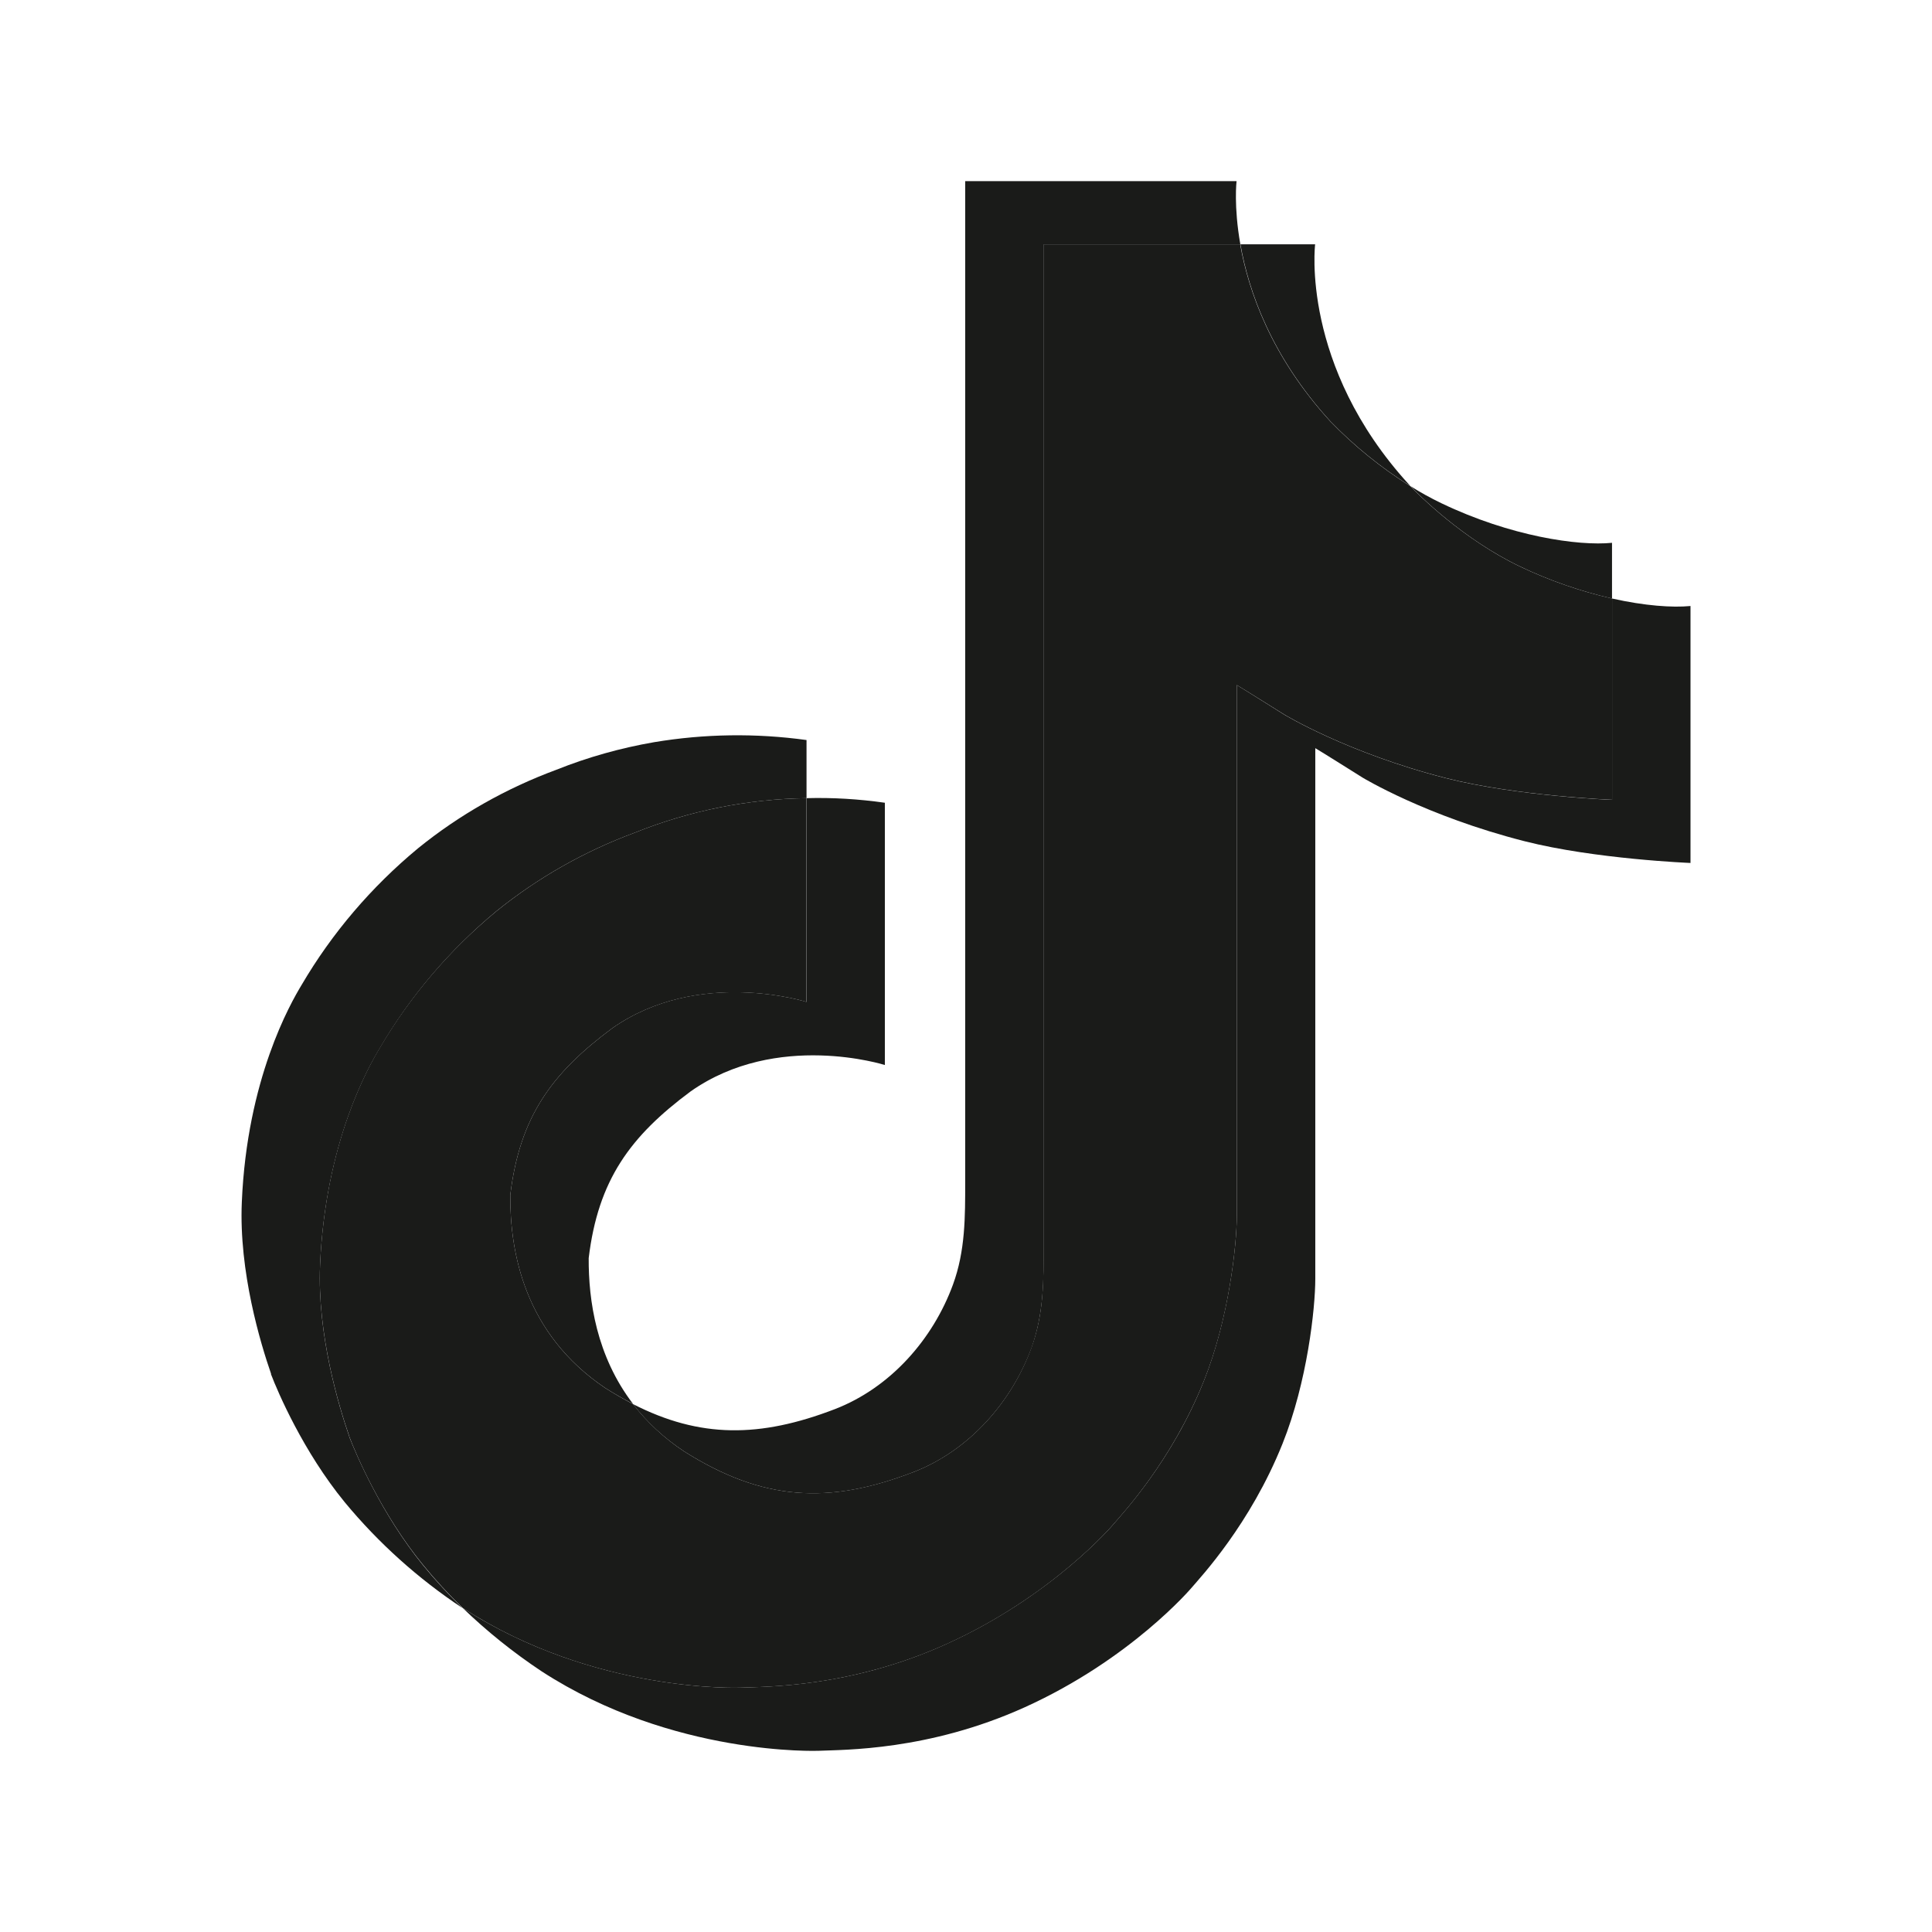 <svg width="24" height="24" viewBox="0 0 24 24" fill="none" xmlns="http://www.w3.org/2000/svg">
<path d="M6.339 14.844C6.456 13.874 6.854 13.331 7.604 12.774C8.677 12.019 10.018 12.446 10.018 12.446V9.915C10.344 9.906 10.669 9.926 10.992 9.972V13.23C10.992 13.23 9.652 12.803 8.579 13.558C7.829 14.115 7.43 14.658 7.313 15.629C7.31 16.156 7.409 16.845 7.864 17.44C7.751 17.382 7.637 17.317 7.52 17.243C6.517 16.569 6.334 15.559 6.339 14.844ZM16.527 5.234C15.789 4.425 15.509 3.608 15.409 3.035H16.337C16.337 3.035 16.152 4.539 17.502 6.018L17.52 6.038C17.157 5.81 16.823 5.54 16.527 5.234ZM21 7.528V10.72C21 10.72 19.816 10.673 18.939 10.45C17.714 10.138 16.927 9.66 16.927 9.66C16.927 9.66 16.383 9.318 16.339 9.294V15.886C16.339 16.253 16.239 17.17 15.932 17.934C15.532 18.934 14.915 19.591 14.801 19.725C14.801 19.725 14.05 20.612 12.726 21.21C11.532 21.749 10.484 21.735 10.17 21.749C10.17 21.749 8.358 21.821 6.727 20.761C6.375 20.527 6.046 20.263 5.744 19.971L5.752 19.977C7.383 21.036 9.195 20.965 9.195 20.965C9.509 20.951 10.557 20.965 11.751 20.425C13.074 19.828 13.826 18.941 13.826 18.941C13.939 18.806 14.559 18.15 14.957 17.149C15.263 16.385 15.364 15.468 15.364 15.101V8.51C15.408 8.535 15.951 8.876 15.951 8.876C15.951 8.876 16.739 9.355 17.963 9.667C18.841 9.89 20.026 9.936 20.026 9.936V7.435C20.431 7.526 20.776 7.55 21 7.528Z" fill="#1A1B19"/>
<path d="M20.026 7.435V9.935C20.026 9.935 18.841 9.889 17.964 9.666C16.739 9.354 15.952 8.875 15.952 8.875C15.952 8.875 15.408 8.534 15.364 8.51V15.102C15.364 15.469 15.264 16.386 14.957 17.15C14.557 18.151 13.94 18.807 13.826 18.941C13.826 18.941 13.075 19.829 11.751 20.426C10.557 20.965 9.509 20.952 9.195 20.965C9.195 20.965 7.384 21.037 5.752 19.977L5.744 19.971C5.572 19.805 5.41 19.629 5.259 19.444C4.738 18.809 4.419 18.059 4.339 17.845C4.339 17.844 4.339 17.843 4.339 17.842C4.21 17.47 3.939 16.576 3.976 15.711C4.042 14.184 4.579 13.247 4.721 13.012C5.097 12.372 5.586 11.799 6.167 11.319C6.679 10.905 7.26 10.575 7.885 10.344C8.561 10.072 9.285 9.926 10.017 9.915V12.446C10.017 12.446 8.677 12.021 7.604 12.774C6.854 13.331 6.456 13.874 6.339 14.844C6.334 15.559 6.517 16.569 7.519 17.243C7.636 17.317 7.751 17.383 7.863 17.441C8.038 17.668 8.252 17.866 8.494 18.027C9.473 18.647 10.294 18.691 11.343 18.288C12.042 18.019 12.569 17.412 12.813 16.74C12.967 16.321 12.964 15.898 12.964 15.461V3.035H15.406C15.507 3.608 15.786 4.425 16.525 5.234C16.821 5.54 17.154 5.81 17.518 6.038C17.625 6.15 18.175 6.699 18.88 7.037C19.245 7.211 19.629 7.345 20.026 7.435Z" fill="#1A1B19"/>
<path d="M3.367 17.068V17.07L3.428 17.234C3.421 17.215 3.398 17.157 3.367 17.068Z" fill="#1A1B19"/>
<path d="M7.885 10.344C7.259 10.575 6.679 10.905 6.166 11.319C5.586 11.8 5.097 12.374 4.721 13.016C4.579 13.25 4.042 14.188 3.976 15.715C3.939 16.58 4.21 17.474 4.339 17.846C4.339 17.847 4.339 17.848 4.339 17.849C4.421 18.061 4.738 18.811 5.259 19.448C5.41 19.633 5.572 19.808 5.744 19.975C5.193 19.61 4.701 19.167 4.284 18.663C3.768 18.034 3.45 17.291 3.367 17.072C3.367 17.071 3.367 17.069 3.367 17.067V17.065C3.238 16.693 2.966 15.799 3.004 14.932C3.069 13.405 3.606 12.468 3.748 12.233C4.124 11.592 4.613 11.018 5.194 10.537C5.706 10.122 6.287 9.793 6.912 9.562C7.302 9.406 7.708 9.292 8.124 9.22C8.75 9.115 9.39 9.106 10.019 9.193V9.915C9.286 9.926 8.561 10.072 7.885 10.344Z" fill="#1A1B19"/>
<path d="M15.408 3.035H12.966V15.462C12.966 15.899 12.966 16.32 12.815 16.741C12.568 17.413 12.043 18.019 11.344 18.288C10.295 18.692 9.474 18.647 8.496 18.028C8.253 17.867 8.039 17.67 7.863 17.442C8.697 17.869 9.443 17.861 10.368 17.506C11.067 17.237 11.592 16.63 11.838 15.958C11.992 15.538 11.99 15.116 11.99 14.68V2.25H15.361C15.361 2.25 15.324 2.559 15.408 3.035ZM20.025 6.743V7.435C19.629 7.344 19.246 7.211 18.882 7.037C18.176 6.699 17.627 6.15 17.52 6.038C17.644 6.117 17.774 6.188 17.907 6.252C18.764 6.663 19.609 6.785 20.025 6.743Z" fill="#1A1B19"/>
</svg>
